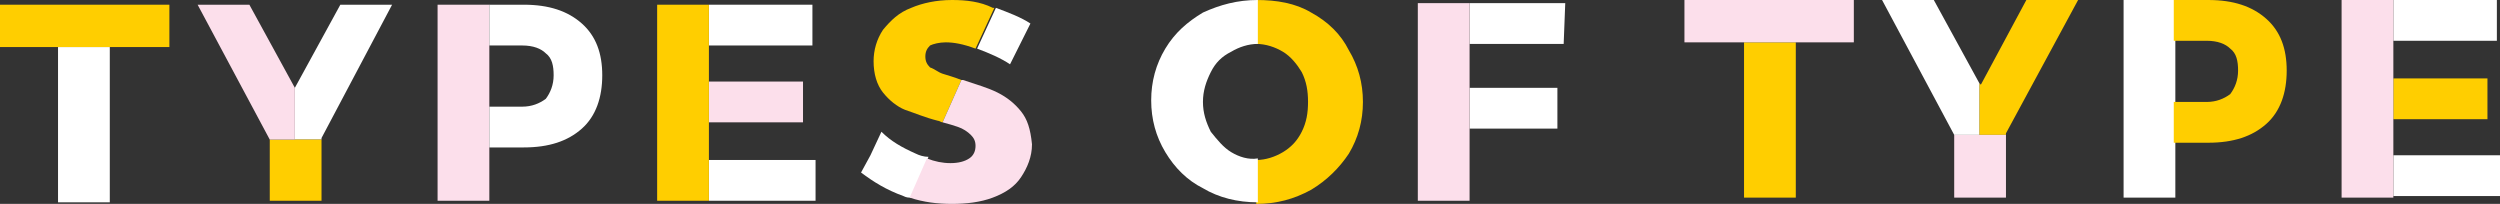 <?xml version="1.0" encoding="utf-8"?>
<!-- Generator: Adobe Illustrator 21.0.0, SVG Export Plug-In . SVG Version: 6.00 Build 0)  -->
<svg version="1.1" id="Layer_1" xmlns="http://www.w3.org/2000/svg" xmlns:xlink="http://www.w3.org/1999/xlink" x="0px" y="0px"
	 viewBox="0 0 159.4 13" style="enable-background:new 0 0 159.4 13;" xml:space="preserve">
<rect x="0" y="0" width="159.4" height="13" fill="#333333" stroke="none"/>
<style type="text/css">
	.st0{fill:none;}
	.st1{fill:#FFCE00;}
	.st2{fill:#FCDFEB;}
	.st3{fill:#FFFFFF;}
</style>
<g>
	<g>
		<rect x="152.6" y="7.6" class="st0" width="0" height="2.4"/>
		<rect x="152.6" y="2.6" class="st0" width="0" height="2.3"/>
		<rect x="111.2" y="2.7" class="st1" width="3.3" height="9.9"/>
		<polygon class="st2" points="118.2,2.7 118.2,0 107.4,0 107.4,2.7 111.2,2.7 114.4,2.7 		"/>
		<polygon class="st1" points="127.9,8.6 127.9,8.5 132.5,0 129.2,0 126.3,5.4 126.2,5.3 126.2,8.6 		"/>
		<polygon class="st2" points="124.6,8.6 124.6,12.6 127.9,12.6 127.9,8.6 126.2,8.6 		"/>
		<polygon class="st3" points="126.2,8.6 126.2,5.3 123.3,0 120,0 124.6,8.6 		"/>
		<polygon class="st3" points="138.7,9.1 138.7,6.5 138.7,2.6 138.7,0 135.4,0 135.4,12.6 138.7,12.6 		"/>
		<polygon class="st1" points="158.6,7.6 158.6,5 152.6,5 152.6,7.6 		"/>
		<rect x="152.6" y="9.9" class="st3" width="6.8" height="2.6"/>
		<rect x="152.6" class="st3" width="6.6" height="2.6"/>
		<polygon class="st2" points="152.6,9.9 152.6,9.9 152.6,7.6 152.6,7.6 152.6,5 152.6,5 152.6,2.6 152.6,2.6 152.6,0 149.3,0 
			149.3,12.6 152.6,12.6 		"/>
	</g>
	<g>
		<polygon class="st3" points="99.7,2.8 99.8,0.2 93.7,0.2 93.7,2.8 		"/>
		<g>
			<path class="st1" d="M83.6,0.8c-1-0.6-2.2-0.8-3.5-0.8v2.8c0,0,0,0,0,0c0.6,0,1.2,0.2,1.7,0.5c0.5,0.3,0.9,0.8,1.2,1.3
				c0.3,0.6,0.4,1.2,0.4,1.9c0,0.7-0.1,1.3-0.4,1.9c-0.3,0.6-0.7,1-1.2,1.3c-0.5,0.3-1.1,0.5-1.7,0.5c0,0,0,0,0,0V13
				c1.3,0,2.4-0.3,3.5-0.9c1-0.6,1.8-1.4,2.4-2.3c0.6-1,0.9-2.1,0.9-3.3c0-1.2-0.3-2.3-0.9-3.3C85.5,2.2,84.7,1.4,83.6,0.8z"/>
			<path class="st3" d="M78.5,9.7c-0.5-0.3-0.9-0.8-1.3-1.3c-0.3-0.6-0.5-1.2-0.5-1.9c0-0.7,0.2-1.3,0.5-1.9c0.3-0.6,0.7-1,1.3-1.3
				c0.5-0.3,1.1-0.5,1.7-0.5V0c-1.3,0-2.4,0.3-3.5,0.8c-1,0.6-1.8,1.3-2.4,2.3c-0.6,1-0.9,2.1-0.9,3.3c0,1.2,0.3,2.3,0.9,3.3
				c0.6,1,1.4,1.8,2.4,2.3c1,0.6,2.2,0.9,3.5,0.9v-2.8C79.6,10.2,79,10,78.5,9.7z"/>
			<rect x="93.7" y="5.6" class="st3" width="5.6" height="2.6"/>
			<polygon class="st2" points="93.7,2.8 93.7,0.2 90.4,0.2 90.4,12.8 93.7,12.8 93.7,8.2 93.7,5.6 			"/>
		</g>
	</g>
	<g>
		<rect x="45.2" y="7.8" class="st0" width="0" height="2.4"/>
		<rect x="45.2" y="2.9" class="st0" width="0" height="2.3"/>
		<rect x="3.7" y="3" class="st3" width="3.3" height="9.9"/>
		<polygon class="st1" points="10.8,3 10.8,0.3 0,0.3 0,3 3.7,3 7,3 		"/>
		<polygon class="st3" points="20.5,8.9 20.5,8.8 25,0.3 21.7,0.3 18.8,5.6 18.8,5.6 18.8,8.9 		"/>
		<polygon class="st1" points="17.2,8.9 17.2,12.8 20.5,12.8 20.5,8.9 18.8,8.9 		"/>
		<polygon class="st2" points="18.8,8.9 18.8,5.6 15.9,0.3 12.6,0.3 17.2,8.9 		"/>
		<polygon class="st2" points="31.2,9.3 31.2,6.7 31.2,2.9 31.2,0.3 27.9,0.3 27.9,12.8 31.2,12.8 		"/>
		<polygon class="st2" points="51.2,7.8 51.2,5.2 45.2,5.2 45.2,7.8 		"/>
		<rect x="45.2" y="10.2" class="st3" width="6.8" height="2.6"/>
		<rect x="45.2" y="0.3" class="st3" width="6.6" height="2.6"/>
		<polygon class="st1" points="45.2,10.2 45.2,10.2 45.2,7.8 45.2,7.8 45.2,5.2 45.2,5.2 45.2,2.9 45.2,2.9 45.2,0.3 41.9,0.3 
			41.9,12.8 45.2,12.8 		"/>
		<g>
			<path class="st3" d="M62.3,3.1c0.8,0.3,1.5,0.6,2.1,1l0.7-1.4l0.6-1.2c-0.6-0.4-1.4-0.7-2.2-1L62.3,3.1
				C62.3,3.1,62.3,3.1,62.3,3.1z"/>
			<path class="st3" d="M58.4,9.8c-0.9-0.4-1.6-0.8-2.2-1.4l-0.7,1.5L54.9,11c0.8,0.6,1.6,1.1,2.7,1.5c0.2,0.1,0.3,0.1,0.5,0.1
				l1.1-2.6C58.9,10,58.6,9.9,58.4,9.8z"/>
			<path class="st1" d="M60.1,4.7c-0.3-0.1-0.5-0.3-0.8-0.4c-0.2-0.2-0.3-0.4-0.3-0.7c0-0.3,0.1-0.5,0.3-0.7c0.2-0.1,0.6-0.2,1-0.2
				c0.5,0,1.1,0.1,1.9,0.4l1.2-2.6c0,0-0.1,0-0.1,0C62.5,0.1,61.6,0,60.7,0c-1,0-1.9,0.2-2.6,0.5c-0.8,0.3-1.3,0.8-1.8,1.4
				c-0.4,0.6-0.6,1.3-0.6,2c0,0.8,0.2,1.5,0.6,2c0.4,0.5,0.9,0.9,1.4,1.1c0.6,0.2,1.3,0.5,2.1,0.7c0.1,0,0.2,0.1,0.3,0.1l1.2-2.7
				C60.8,4.9,60.4,4.8,60.1,4.7z"/>
			<path class="st2" d="M65.1,7.1c-0.4-0.5-0.9-0.9-1.5-1.2c-0.6-0.3-1.3-0.5-2.2-0.8c0,0-0.1,0-0.1,0l-1.2,2.7
				c0.4,0.1,0.7,0.2,1,0.3c0.3,0.1,0.6,0.3,0.8,0.5c0.2,0.2,0.3,0.4,0.3,0.7c0,0.3-0.1,0.6-0.4,0.8c-0.3,0.2-0.7,0.3-1.2,0.3
				c-0.5,0-1-0.1-1.5-0.3L58,12.6c0.9,0.3,1.8,0.4,2.7,0.4c0.9,0,1.8-0.1,2.6-0.4c0.8-0.3,1.4-0.7,1.8-1.3c0.4-0.6,0.7-1.3,0.7-2.1
				C65.7,8.2,65.5,7.6,65.1,7.1z"/>
		</g>
	</g>
	<path class="st1" d="M140.7,2.6c0.7,0,1.2,0.2,1.5,0.5c0.4,0.3,0.5,0.8,0.5,1.4c0,0.6-0.2,1.1-0.5,1.5c-0.4,0.3-0.9,0.5-1.5,0.5
		h-2.1v2.6h2.2c1.6,0,2.8-0.4,3.7-1.2c0.9-0.8,1.3-2,1.3-3.4c0-1.4-0.4-2.5-1.3-3.3c-0.9-0.8-2.1-1.2-3.7-1.2h-2.2v2.6H140.7z"/>
	<path class="st3" d="M33.3,2.9c0.7,0,1.2,0.2,1.5,0.5c0.4,0.3,0.5,0.8,0.5,1.4c0,0.6-0.2,1.1-0.5,1.5c-0.4,0.3-0.9,0.5-1.5,0.5
		h-2.1v2.6h2.2c1.6,0,2.8-0.4,3.7-1.2c0.9-0.8,1.3-2,1.3-3.4c0-1.4-0.4-2.5-1.3-3.3c-0.9-0.8-2.1-1.2-3.7-1.2h-2.2v2.6H33.3z"/>
</g>
</svg>
